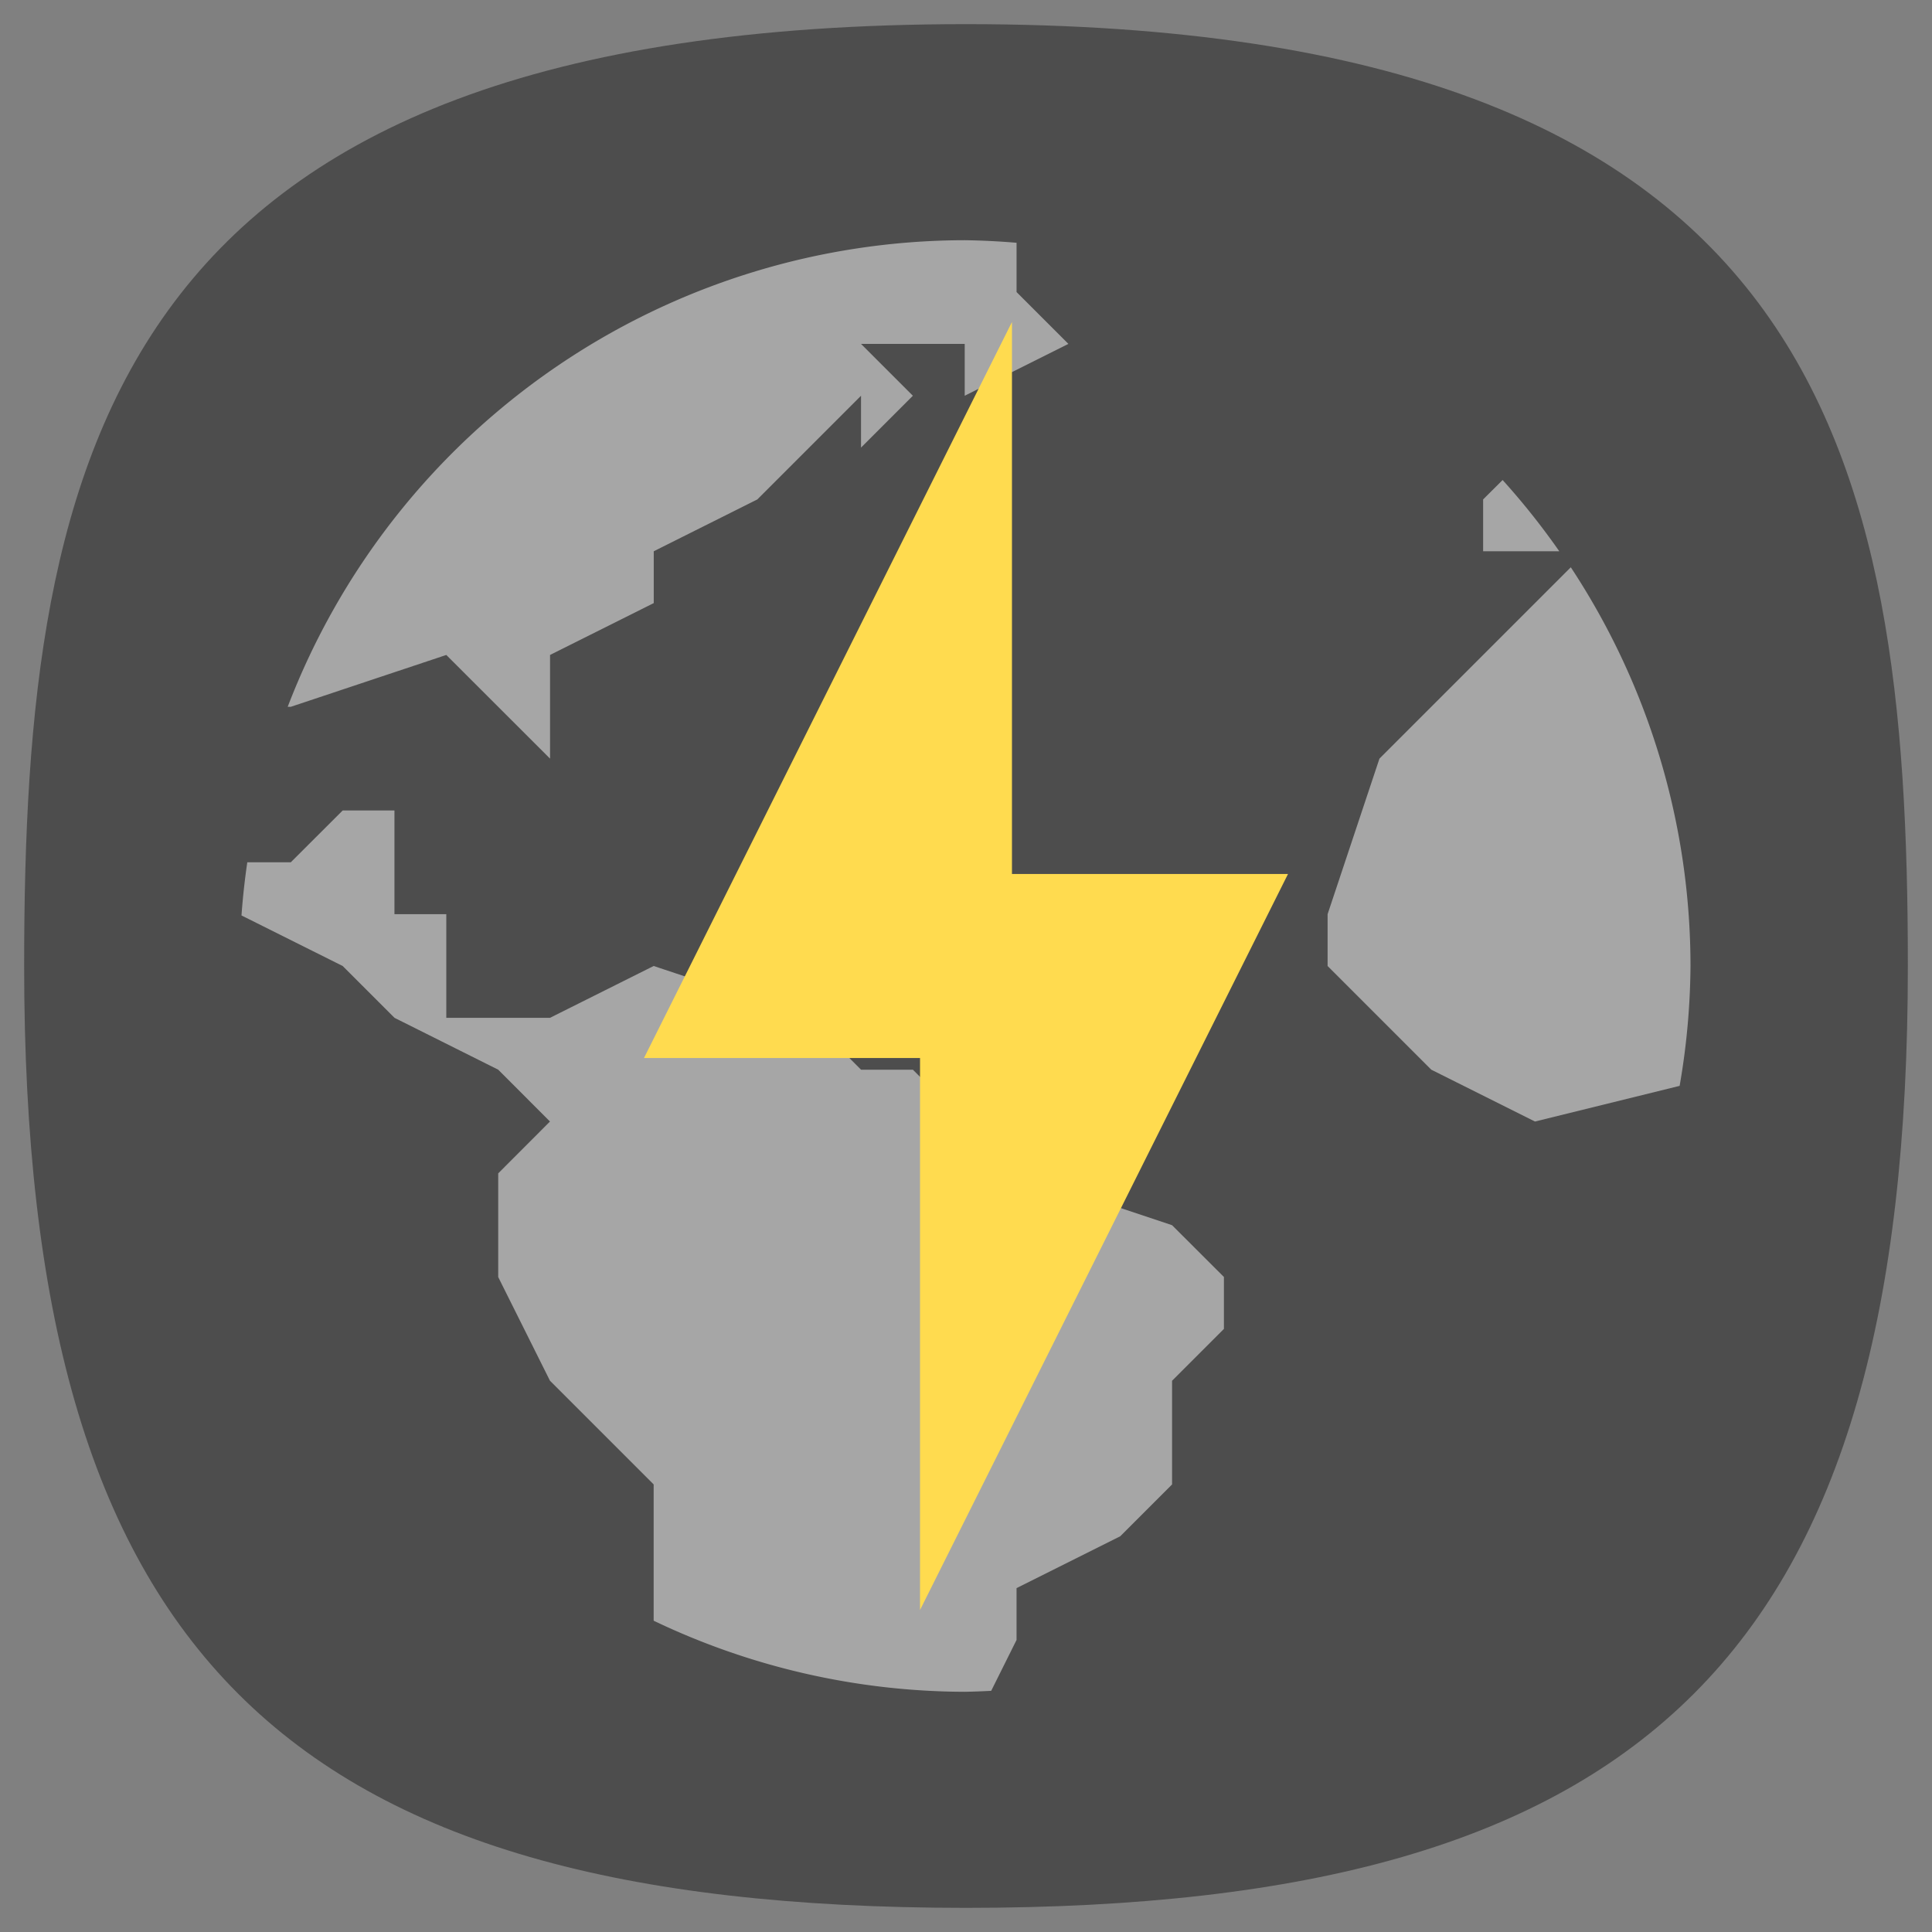 <svg xmlns="http://www.w3.org/2000/svg" width="24" height="24" fill="none">
<rect width="100%" height="100%" fill="#808080" stroke="none"/>
<path d="M50 5C9.09 5 5 25.455 5 50c0 32.727 12.273 45 45 45s45-12.273 45-45c0-24.545-4.09-45-45-45" style="font-variation-settings:normal;display:inline;opacity:1;vector-effect:none;fill:#4d4d4d;fill-opacity:1;stroke-width:4.567;stroke-linecap:butt;stroke-linejoin:miter;stroke-miterlimit:4;stroke-dasharray:none;stroke-dashoffset:0;stroke-opacity:1;-inkscape-stroke:none;stop-color:#000;stop-opacity:1" transform="translate(-1 -1)scale(.26)"/>
<path fill="#fff" d="M11.984 2.984a9.02 9.02 0 0 0-8.41 5.796h.039l1.931-.644 1.289 1.288V8.136l1.288-.644v-.644l1.287-.644 1.288-1.288v.644l.644-.644-.644-.644h1.288v.644l1.288-.644-.644-.644v-.612a9 9 0 0 0-.644-.032m6.682 2.979-.242.241v.644h.946a9 9 0 0 0-.704-.885m.847 1.084-2.377 2.377-.644 1.932V12l1.288 1.288 1.288.644 1.797-.443a9 9 0 0 0 .135-1.49 9 9 0 0 0-1.487-4.952M4.257 10.068l-.645.644h-.54a9 9 0 0 0-.072.659v.001L4.257 12l.644.644 1.288.644.643.644-.643.644v1.288l.643 1.288L8.12 18.44v1.693a9 9 0 0 0 3.864.883q.165-.003.329-.012l.315-.632v-.644l1.288-.644.644-.644v-1.288l.644-.644v-.645l-.644-.643-1.932-.645-1.288-1.287h-.644l-.644-.645L8.12 12l-1.288.644H5.544v-1.288H4.9v-1.288z" opacity=".5"/>
<path fill="#ffdb4f" fill-rule="evenodd" d="M12.571 4 8 13.143h3.429V20L16 10.857h-3.429z" style="stroke-width:.571"/>
</svg>
